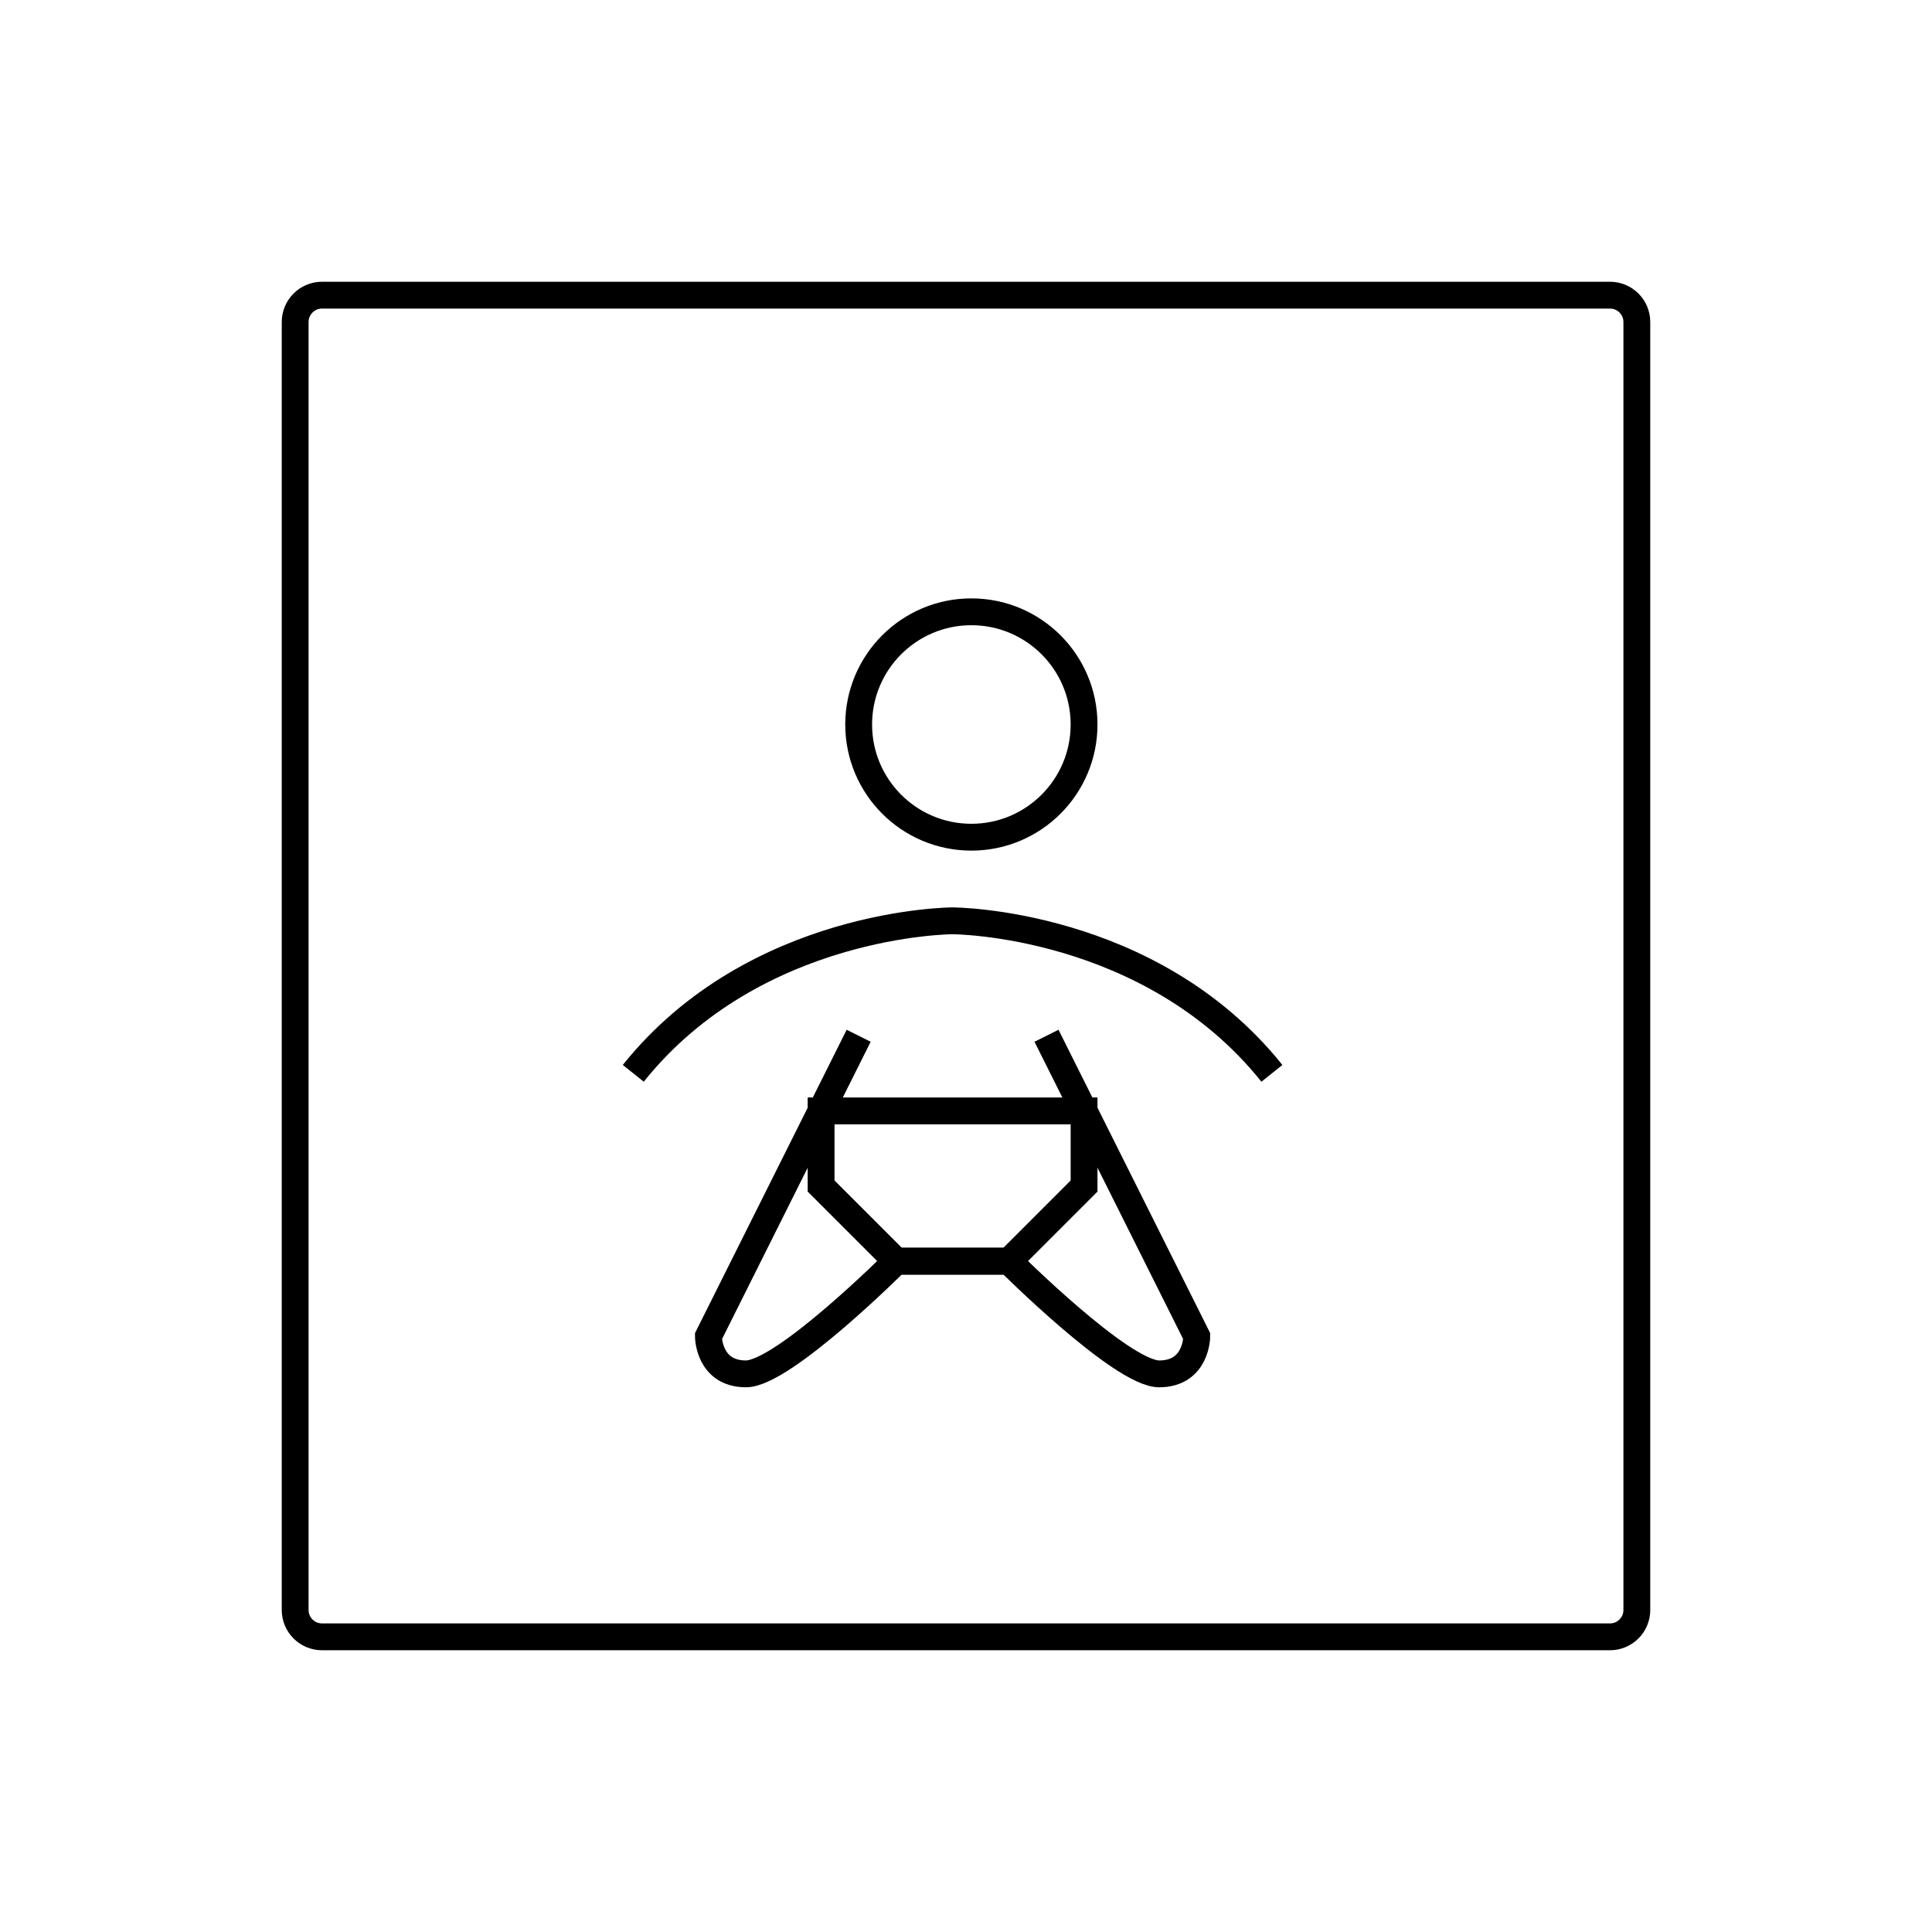 <svg id="emoji" viewBox="0 0 72 72" xmlns="http://www.w3.org/2000/svg" width="64" height="64">
  <g id="line">
    <path fill="none" stroke="#000000" strokeLinecap="round" strokeLinejoin="round" strokeMiterlimit="10" strokeWidth="2" d="M60,61H12c-0.552,0-1-0.448-1-1V12c0-0.552,0.448-1,1-1h48c0.552,0,1,0.448,1,1v48C61,60.552,60.552,61,60,61z"/>
    <path fill="none" stroke="#000000" strokeLinecap="round" strokeLinejoin="round" strokeMiterlimit="10" strokeWidth="2" d="M47.4,40c-4.536-5.67-11.9-5.684-11.9-5.684S28.136,34.33,23.6,40"/>
    <path fill="none" stroke="#000000" strokeLinecap="round" strokeLinejoin="round" strokeMiterlimit="10" strokeWidth="2" d="M39,38.6l5.6,11.2c0,0,0,1.4-1.4,1.4c-1.4,0-5.6-4.2-5.6-4.2h-2.8h1.4h-2.8c0,0-4.2,4.2-5.6,4.2c-1.4,0-1.4-1.4-1.4-1.4L32,38.6"/>
    <polygon fill="none" stroke="#000000" strokeLinecap="round" strokeLinejoin="round" strokeMiterlimit="10" strokeWidth="2" points="33.4,47 30.6,44.2 30.6,41.4 40.4,41.4 40.4,44.2 37.6,47"/>
    <circle cx="36.2" cy="27" r="4.2" fill="none" stroke="#000000" strokeLinecap="round" strokeLinejoin="round" strokeMiterlimit="10" strokeWidth="2"/>
  </g>
</svg>
